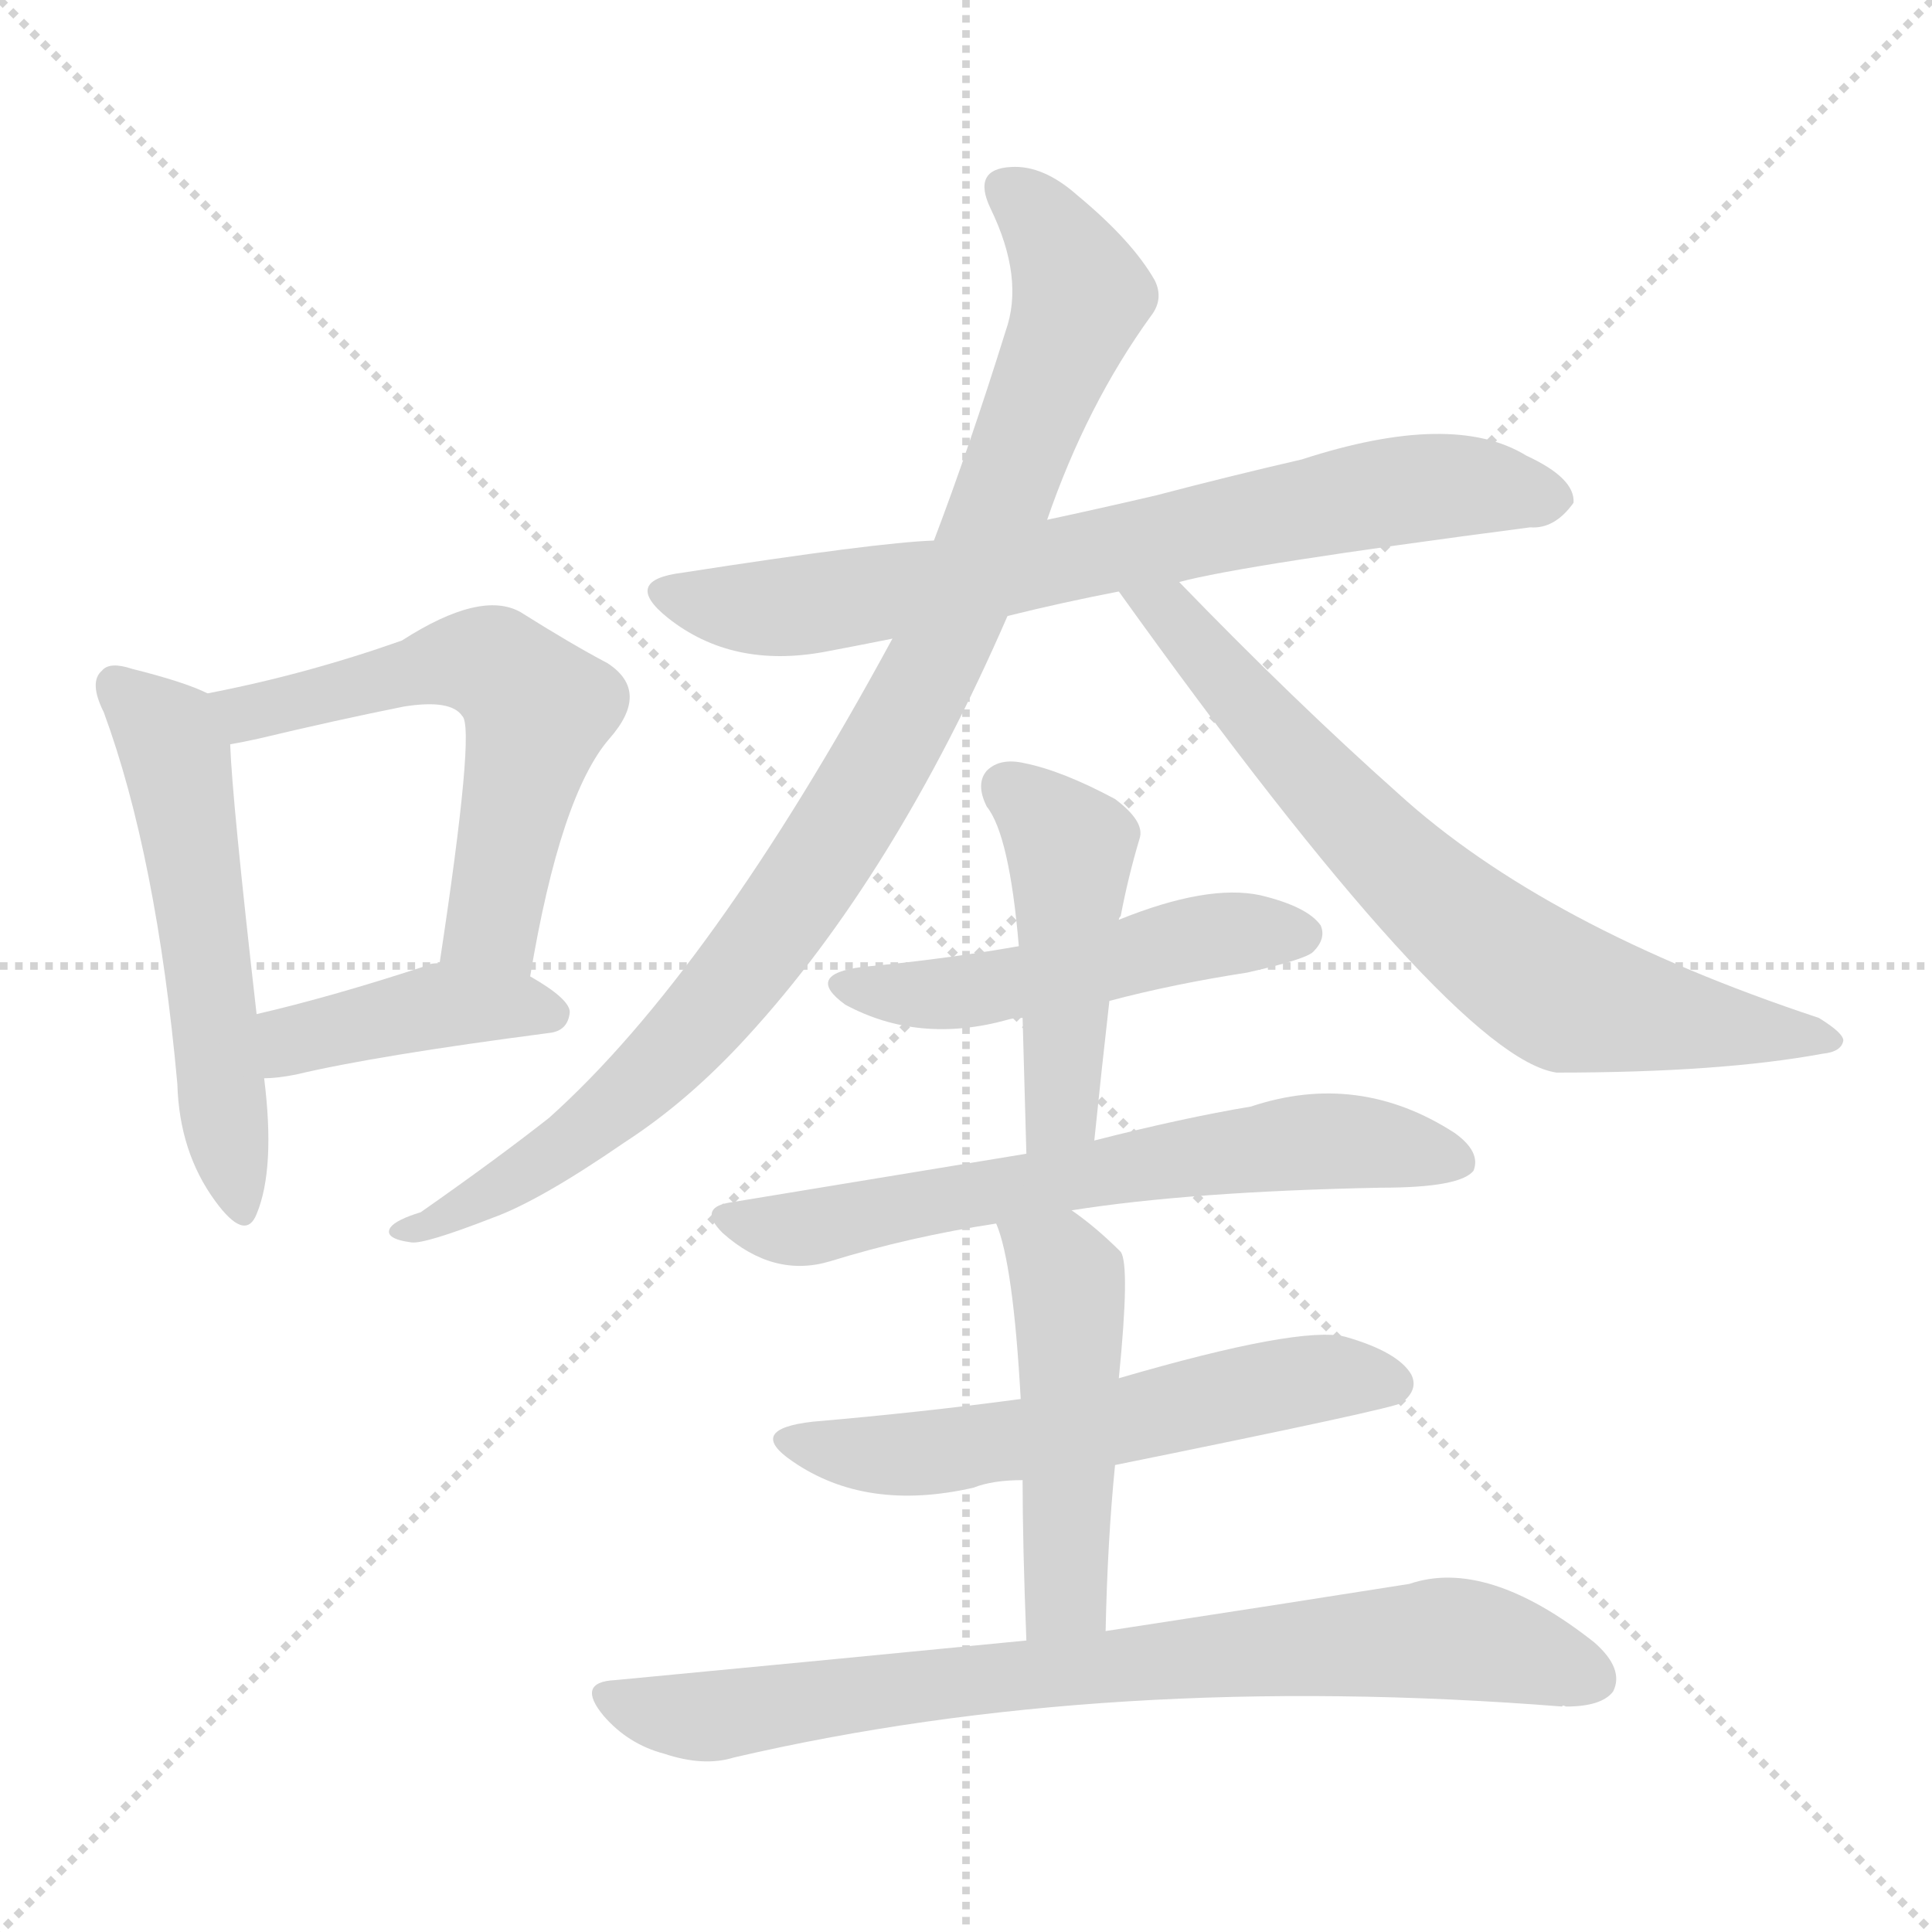 <svg version="1.1" viewBox="0 0 1024 1024" xmlns="http://www.w3.org/2000/svg">
  <g stroke="lightgray" stroke-dasharray="1,1" stroke-width="1" transform="scale(4, 4)">
    <line x1="0" y1="0" x2="256" y2="256"></line>
    <line x1="256" y1="0" x2="0" y2="256"></line>
    <line x1="128" y1="0" x2="128" y2="256"></line>
    <line x1="0" y1="128" x2="256" y2="128"></line>
  </g>
<g transform="scale(1, -1) translate(0, -900)">
   <style type="text/css">
    @keyframes keyframes0 {
      from {
       stroke: blue;
       stroke-dashoffset: 545;
       stroke-width: 128;
       }
       64% {
       animation-timing-function: step-end;
       stroke: blue;
       stroke-dashoffset: 0;
       stroke-width: 128;
       }
       to {
       stroke: black;
       stroke-width: 1024;
       }
       }
       #make-me-a-hanzi-animation-0 {
         animation: keyframes0 0.694s both;
         animation-delay: 0s;
         animation-timing-function: linear;
       }
    @keyframes keyframes1 {
      from {
       stroke: blue;
       stroke-dashoffset: 576;
       stroke-width: 128;
       }
       65% {
       animation-timing-function: step-end;
       stroke: blue;
       stroke-dashoffset: 0;
       stroke-width: 128;
       }
       to {
       stroke: black;
       stroke-width: 1024;
       }
       }
       #make-me-a-hanzi-animation-1 {
         animation: keyframes1 0.719s both;
         animation-delay: 0.694s;
         animation-timing-function: linear;
       }
    @keyframes keyframes2 {
      from {
       stroke: blue;
       stroke-dashoffset: 414;
       stroke-width: 128;
       }
       57% {
       animation-timing-function: step-end;
       stroke: blue;
       stroke-dashoffset: 0;
       stroke-width: 128;
       }
       to {
       stroke: black;
       stroke-width: 1024;
       }
       }
       #make-me-a-hanzi-animation-2 {
         animation: keyframes2 0.587s both;
         animation-delay: 1.412s;
         animation-timing-function: linear;
       }
    @keyframes keyframes3 {
      from {
       stroke: blue;
       stroke-dashoffset: 730;
       stroke-width: 128;
       }
       70% {
       animation-timing-function: step-end;
       stroke: blue;
       stroke-dashoffset: 0;
       stroke-width: 128;
       }
       to {
       stroke: black;
       stroke-width: 1024;
       }
       }
       #make-me-a-hanzi-animation-3 {
         animation: keyframes3 0.844s both;
         animation-delay: 1.999s;
         animation-timing-function: linear;
       }
    @keyframes keyframes4 {
      from {
       stroke: blue;
       stroke-dashoffset: 958;
       stroke-width: 128;
       }
       76% {
       animation-timing-function: step-end;
       stroke: blue;
       stroke-dashoffset: 0;
       stroke-width: 128;
       }
       to {
       stroke: black;
       stroke-width: 1024;
       }
       }
       #make-me-a-hanzi-animation-4 {
         animation: keyframes4 1.03s both;
         animation-delay: 2.843s;
         animation-timing-function: linear;
       }
    @keyframes keyframes5 {
      from {
       stroke: blue;
       stroke-dashoffset: 701;
       stroke-width: 128;
       }
       70% {
       animation-timing-function: step-end;
       stroke: blue;
       stroke-dashoffset: 0;
       stroke-width: 128;
       }
       to {
       stroke: black;
       stroke-width: 1024;
       }
       }
       #make-me-a-hanzi-animation-5 {
         animation: keyframes5 0.82s both;
         animation-delay: 3.873s;
         animation-timing-function: linear;
       }
    @keyframes keyframes6 {
      from {
       stroke: blue;
       stroke-dashoffset: 499;
       stroke-width: 128;
       }
       62% {
       animation-timing-function: step-end;
       stroke: blue;
       stroke-dashoffset: 0;
       stroke-width: 128;
       }
       to {
       stroke: black;
       stroke-width: 1024;
       }
       }
       #make-me-a-hanzi-animation-6 {
         animation: keyframes6 0.656s both;
         animation-delay: 4.693s;
         animation-timing-function: linear;
       }
    @keyframes keyframes7 {
      from {
       stroke: blue;
       stroke-dashoffset: 462;
       stroke-width: 128;
       }
       60% {
       animation-timing-function: step-end;
       stroke: blue;
       stroke-dashoffset: 0;
       stroke-width: 128;
       }
       to {
       stroke: black;
       stroke-width: 1024;
       }
       }
       #make-me-a-hanzi-animation-7 {
         animation: keyframes7 0.626s both;
         animation-delay: 5.349s;
         animation-timing-function: linear;
       }
    @keyframes keyframes8 {
      from {
       stroke: blue;
       stroke-dashoffset: 651;
       stroke-width: 128;
       }
       68% {
       animation-timing-function: step-end;
       stroke: blue;
       stroke-dashoffset: 0;
       stroke-width: 128;
       }
       to {
       stroke: black;
       stroke-width: 1024;
       }
       }
       #make-me-a-hanzi-animation-8 {
         animation: keyframes8 0.78s both;
         animation-delay: 5.975s;
         animation-timing-function: linear;
       }
    @keyframes keyframes9 {
      from {
       stroke: blue;
       stroke-dashoffset: 577;
       stroke-width: 128;
       }
       65% {
       animation-timing-function: step-end;
       stroke: blue;
       stroke-dashoffset: 0;
       stroke-width: 128;
       }
       to {
       stroke: black;
       stroke-width: 1024;
       }
       }
       #make-me-a-hanzi-animation-9 {
         animation: keyframes9 0.72s both;
         animation-delay: 6.755s;
         animation-timing-function: linear;
       }
    @keyframes keyframes10 {
      from {
       stroke: blue;
       stroke-dashoffset: 485;
       stroke-width: 128;
       }
       61% {
       animation-timing-function: step-end;
       stroke: blue;
       stroke-dashoffset: 0;
       stroke-width: 128;
       }
       to {
       stroke: black;
       stroke-width: 1024;
       }
       }
       #make-me-a-hanzi-animation-10 {
         animation: keyframes10 0.645s both;
         animation-delay: 7.475s;
         animation-timing-function: linear;
       }
    @keyframes keyframes11 {
      from {
       stroke: blue;
       stroke-dashoffset: 783;
       stroke-width: 128;
       }
       72% {
       animation-timing-function: step-end;
       stroke: blue;
       stroke-dashoffset: 0;
       stroke-width: 128;
       }
       to {
       stroke: black;
       stroke-width: 1024;
       }
       }
       #make-me-a-hanzi-animation-11 {
         animation: keyframes11 0.887s both;
         animation-delay: 8.119s;
         animation-timing-function: linear;
       }
</style>
<path d="M 110.0 532.5 Q 98.0 538.5 70.0 545.5 Q 58.0 549.5 54.0 544.5 Q 47.0 538.5 55.0 522.5 Q 83.0 446.5 94.0 325.5 Q 95.0 289.5 114.0 263.5 Q 130.0 241.5 136.0 256.5 Q 146.0 280.5 140.0 328.5 L 136.0 362.5 Q 123.0 476.5 122.0 505.5 C 121.0 527.5 121.0 527.5 110.0 532.5 Z" fill="lightgray"></path> 
<path d="M 281.0 382.5 Q 297.0 478.5 323.0 508.5 Q 345.0 533.5 322.0 548.5 Q 303.0 558.5 276.0 575.5 Q 255.0 587.5 213.0 560.5 Q 162.0 542.5 110.0 532.5 C 81.0 526.5 93.0 499.5 122.0 505.5 Q 128.0 506.5 137.0 508.5 Q 179.0 518.5 214.0 525.5 Q 239.0 529.5 245.0 520.5 Q 252.0 514.5 233.0 389.5 C 229.0 359.5 276.0 352.5 281.0 382.5 Z" fill="lightgray"></path> 
<path d="M 140.0 328.5 Q 147.0 328.5 157.0 330.5 Q 199.0 340.5 291.0 352.5 Q 301.0 353.5 302.0 363.5 Q 302.0 370.5 281.0 382.5 L 233.0 389.5 Q 227.0 389.5 224.0 387.5 Q 175.0 371.5 136.0 362.5 C 107.0 355.5 110.0 327.5 140.0 328.5 Z" fill="lightgray"></path> 
<path d="M 625.0 591.5 Q 658.0 600.5 811.0 620.5 Q 824.0 619.5 834.0 633.5 Q 835.0 646.5 809.0 658.5 Q 770.0 682.5 690.0 656.5 Q 651.0 647.5 613.0 637.5 Q 583.0 630.5 555.0 624.5 L 495.0 613.5 Q 465.0 612.5 362.0 596.5 Q 329.0 592.5 354.0 572.5 Q 388.0 545.5 437.0 554.5 Q 453.0 557.5 473.0 561.5 L 534.0 573.5 Q 562.0 580.5 593.0 586.5 L 625.0 591.5 Z" fill="lightgray"></path> 
<path d="M 555.0 624.5 Q 576.0 685.5 610.0 732.5 Q 617.0 741.5 612.0 751.5 Q 600.0 772.5 571.0 796.5 Q 553.0 812.5 536.0 811.5 Q 515.0 810.5 525.0 789.5 Q 543.0 752.5 533.0 724.5 Q 514.0 663.5 495.0 613.5 L 473.0 561.5 Q 377.0 384.5 291.0 307.5 Q 263.0 285.5 223.0 257.5 Q 210.0 253.5 207.0 249.5 Q 203.0 243.5 218.0 241.5 Q 225.0 240.5 261.0 254.5 Q 286.0 263.5 331.0 294.5 Q 365.0 316.5 396.0 350.5 Q 474.0 435.5 534.0 573.5 L 555.0 624.5 Z" fill="lightgray"></path> 
<path d="M 593.0 586.5 Q 770.0 339.5 825.0 331.5 Q 912.0 331.5 966.0 341.5 Q 976.0 342.5 977.0 348.5 Q 977.0 352.5 964.0 360.5 Q 819.0 408.5 741.0 479.5 Q 686.0 528.5 625.0 591.5 C 604.0 612.5 575.0 610.5 593.0 586.5 Z" fill="lightgray"></path> 
<path d="M 588.0 369.5 Q 622.0 378.5 661.0 384.5 Q 692.0 391.5 696.0 395.5 Q 703.0 402.5 700.0 409.5 Q 693.0 419.5 668.0 425.5 Q 640.0 431.5 593.0 412.5 L 540.0 398.5 Q 500.0 391.5 457.0 387.5 Q 426.0 383.5 448.0 367.5 Q 487.0 346.5 534.0 359.5 Q 537.0 360.5 542.0 360.5 L 588.0 369.5 Z" fill="lightgray"></path> 
<path d="M 580.0 295.5 Q 584.0 334.5 588.0 369.5 L 593.0 412.5 Q 593.0 413.5 594.0 414.5 Q 598.0 435.5 604.0 455.5 Q 607.0 464.5 591.0 476.5 Q 563.0 491.5 543.0 495.5 Q 530.0 498.5 523.0 491.5 Q 517.0 484.5 523.0 472.5 Q 535.0 457.5 540.0 398.5 L 542.0 360.5 Q 543.0 326.5 544.0 288.5 C 545.0 258.5 577.0 265.5 580.0 295.5 Z" fill="lightgray"></path> 
<path d="M 568.0 258.5 Q 631.0 268.5 732.0 270.5 Q 774.0 270.5 781.0 279.5 Q 785.0 289.5 771.0 299.5 Q 720.0 332.5 663.0 313.5 Q 627.0 307.5 580.0 295.5 L 544.0 288.5 Q 471.0 276.5 386.0 262.5 Q 370.0 259.5 383.0 246.5 Q 410.0 222.5 440.0 231.5 Q 482.0 244.5 528.0 251.5 L 568.0 258.5 Z" fill="lightgray"></path> 
<path d="M 591.0 123.5 Q 739.0 153.5 743.0 156.5 Q 752.0 163.5 748.0 171.5 Q 741.0 183.5 713.0 191.5 Q 689.0 197.5 593.0 169.5 L 541.0 158.5 Q 489.0 151.5 431.0 146.5 Q 395.0 142.5 420.0 125.5 Q 459.0 98.5 516.0 111.5 Q 526.0 115.5 542.0 115.5 L 591.0 123.5 Z" fill="lightgray"></path> 
<path d="M 586.0 35.5 Q 587.0 83.5 591.0 123.5 L 593.0 169.5 Q 599.0 229.5 594.0 236.5 Q 581.0 249.5 568.0 258.5 C 544.0 276.5 518.0 279.5 528.0 251.5 Q 537.0 230.5 541.0 158.5 L 542.0 115.5 Q 542.0 81.5 544.0 30.5 C 545.0 0.5 585.0 5.5 586.0 35.5 Z" fill="lightgray"></path> 
<path d="M 544.0 30.5 Q 442.0 20.5 326.0 9.5 Q 305.0 8.5 320.0 -9.5 Q 333.0 -24.5 352.0 -29.5 Q 373.0 -36.5 389.0 -31.5 Q 587.0 14.5 828.0 -4.5 Q 828.0 -3.5 830.0 -4.5 Q 849.0 -4.5 855.0 3.5 Q 861.0 15.5 845.0 29.5 Q 788.0 74.5 747.0 60.5 Q 684.0 50.5 586.0 35.5 L 544.0 30.5 Z" fill="lightgray"></path> 
      <clipPath id="make-me-a-hanzi-clip-0">
      <path d="M 110.0 532.5 Q 98.0 538.5 70.0 545.5 Q 58.0 549.5 54.0 544.5 Q 47.0 538.5 55.0 522.5 Q 83.0 446.5 94.0 325.5 Q 95.0 289.5 114.0 263.5 Q 130.0 241.5 136.0 256.5 Q 146.0 280.5 140.0 328.5 L 136.0 362.5 Q 123.0 476.5 122.0 505.5 C 121.0 527.5 121.0 527.5 110.0 532.5 Z" fill="lightgray"></path>
      </clipPath>
      <path clip-path="url(#make-me-a-hanzi-clip-0)" d="M 61.0 536.5 L 86.0 514.5 L 95.0 491.5 L 126.0 262.5 " fill="none" id="make-me-a-hanzi-animation-0" stroke-dasharray="417 834" stroke-linecap="round"></path>

      <clipPath id="make-me-a-hanzi-clip-1">
      <path d="M 281.0 382.5 Q 297.0 478.5 323.0 508.5 Q 345.0 533.5 322.0 548.5 Q 303.0 558.5 276.0 575.5 Q 255.0 587.5 213.0 560.5 Q 162.0 542.5 110.0 532.5 C 81.0 526.5 93.0 499.5 122.0 505.5 Q 128.0 506.5 137.0 508.5 Q 179.0 518.5 214.0 525.5 Q 239.0 529.5 245.0 520.5 Q 252.0 514.5 233.0 389.5 C 229.0 359.5 276.0 352.5 281.0 382.5 Z" fill="lightgray"></path>
      </clipPath>
      <path clip-path="url(#make-me-a-hanzi-clip-1)" d="M 119.0 528.5 L 131.0 521.5 L 231.0 547.5 L 266.0 544.5 L 285.0 524.5 L 261.0 410.5 L 277.0 393.5 " fill="none" id="make-me-a-hanzi-animation-1" stroke-dasharray="448 896" stroke-linecap="round"></path>

      <clipPath id="make-me-a-hanzi-clip-2">
      <path d="M 140.0 328.5 Q 147.0 328.5 157.0 330.5 Q 199.0 340.5 291.0 352.5 Q 301.0 353.5 302.0 363.5 Q 302.0 370.5 281.0 382.5 L 233.0 389.5 Q 227.0 389.5 224.0 387.5 Q 175.0 371.5 136.0 362.5 C 107.0 355.5 110.0 327.5 140.0 328.5 Z" fill="lightgray"></path>
      </clipPath>
      <path clip-path="url(#make-me-a-hanzi-clip-2)" d="M 143.0 334.5 L 158.0 349.5 L 233.0 367.5 L 292.0 362.5 " fill="none" id="make-me-a-hanzi-animation-2" stroke-dasharray="286 572" stroke-linecap="round"></path>

      <clipPath id="make-me-a-hanzi-clip-3">
      <path d="M 625.0 591.5 Q 658.0 600.5 811.0 620.5 Q 824.0 619.5 834.0 633.5 Q 835.0 646.5 809.0 658.5 Q 770.0 682.5 690.0 656.5 Q 651.0 647.5 613.0 637.5 Q 583.0 630.5 555.0 624.5 L 495.0 613.5 Q 465.0 612.5 362.0 596.5 Q 329.0 592.5 354.0 572.5 Q 388.0 545.5 437.0 554.5 Q 453.0 557.5 473.0 561.5 L 534.0 573.5 Q 562.0 580.5 593.0 586.5 L 625.0 591.5 Z" fill="lightgray"></path>
      </clipPath>
      <path clip-path="url(#make-me-a-hanzi-clip-3)" d="M 356.0 585.5 L 391.0 577.5 L 426.0 578.5 L 740.0 640.5 L 785.0 642.5 L 822.0 634.5 " fill="none" id="make-me-a-hanzi-animation-3" stroke-dasharray="602 1204" stroke-linecap="round"></path>

      <clipPath id="make-me-a-hanzi-clip-4">
      <path d="M 555.0 624.5 Q 576.0 685.5 610.0 732.5 Q 617.0 741.5 612.0 751.5 Q 600.0 772.5 571.0 796.5 Q 553.0 812.5 536.0 811.5 Q 515.0 810.5 525.0 789.5 Q 543.0 752.5 533.0 724.5 Q 514.0 663.5 495.0 613.5 L 473.0 561.5 Q 377.0 384.5 291.0 307.5 Q 263.0 285.5 223.0 257.5 Q 210.0 253.5 207.0 249.5 Q 203.0 243.5 218.0 241.5 Q 225.0 240.5 261.0 254.5 Q 286.0 263.5 331.0 294.5 Q 365.0 316.5 396.0 350.5 Q 474.0 435.5 534.0 573.5 L 555.0 624.5 Z" fill="lightgray"></path>
      </clipPath>
      <path clip-path="url(#make-me-a-hanzi-clip-4)" d="M 534.0 798.5 L 561.0 771.5 L 573.0 744.5 L 570.0 732.5 L 508.0 575.5 L 447.0 462.5 L 391.0 381.5 L 336.0 322.5 L 248.0 258.5 L 213.0 246.5 " fill="none" id="make-me-a-hanzi-animation-4" stroke-dasharray="830 1660" stroke-linecap="round"></path>

      <clipPath id="make-me-a-hanzi-clip-5">
      <path d="M 593.0 586.5 Q 770.0 339.5 825.0 331.5 Q 912.0 331.5 966.0 341.5 Q 976.0 342.5 977.0 348.5 Q 977.0 352.5 964.0 360.5 Q 819.0 408.5 741.0 479.5 Q 686.0 528.5 625.0 591.5 C 604.0 612.5 575.0 610.5 593.0 586.5 Z" fill="lightgray"></path>
      </clipPath>
      <path clip-path="url(#make-me-a-hanzi-clip-5)" d="M 611.0 577.5 L 621.0 575.5 L 732.0 448.5 L 820.0 377.5 L 870.0 362.5 L 970.0 347.5 " fill="none" id="make-me-a-hanzi-animation-5" stroke-dasharray="573 1146" stroke-linecap="round"></path>

      <clipPath id="make-me-a-hanzi-clip-6">
      <path d="M 588.0 369.5 Q 622.0 378.5 661.0 384.5 Q 692.0 391.5 696.0 395.5 Q 703.0 402.5 700.0 409.5 Q 693.0 419.5 668.0 425.5 Q 640.0 431.5 593.0 412.5 L 540.0 398.5 Q 500.0 391.5 457.0 387.5 Q 426.0 383.5 448.0 367.5 Q 487.0 346.5 534.0 359.5 Q 537.0 360.5 542.0 360.5 L 588.0 369.5 Z" fill="lightgray"></path>
      </clipPath>
      <path clip-path="url(#make-me-a-hanzi-clip-6)" d="M 450.0 378.5 L 472.0 372.5 L 509.0 374.5 L 625.0 401.5 L 689.0 404.5 " fill="none" id="make-me-a-hanzi-animation-6" stroke-dasharray="371 742" stroke-linecap="round"></path>

      <clipPath id="make-me-a-hanzi-clip-7">
      <path d="M 580.0 295.5 Q 584.0 334.5 588.0 369.5 L 593.0 412.5 Q 593.0 413.5 594.0 414.5 Q 598.0 435.5 604.0 455.5 Q 607.0 464.5 591.0 476.5 Q 563.0 491.5 543.0 495.5 Q 530.0 498.5 523.0 491.5 Q 517.0 484.5 523.0 472.5 Q 535.0 457.5 540.0 398.5 L 542.0 360.5 Q 543.0 326.5 544.0 288.5 C 545.0 258.5 577.0 265.5 580.0 295.5 Z" fill="lightgray"></path>
      </clipPath>
      <path clip-path="url(#make-me-a-hanzi-clip-7)" d="M 533.0 483.5 L 567.0 450.5 L 564.0 320.5 L 549.0 296.5 " fill="none" id="make-me-a-hanzi-animation-7" stroke-dasharray="334 668" stroke-linecap="round"></path>

      <clipPath id="make-me-a-hanzi-clip-8">
      <path d="M 568.0 258.5 Q 631.0 268.5 732.0 270.5 Q 774.0 270.5 781.0 279.5 Q 785.0 289.5 771.0 299.5 Q 720.0 332.5 663.0 313.5 Q 627.0 307.5 580.0 295.5 L 544.0 288.5 Q 471.0 276.5 386.0 262.5 Q 370.0 259.5 383.0 246.5 Q 410.0 222.5 440.0 231.5 Q 482.0 244.5 528.0 251.5 L 568.0 258.5 Z" fill="lightgray"></path>
      </clipPath>
      <path clip-path="url(#make-me-a-hanzi-clip-8)" d="M 385.0 254.5 L 420.0 248.5 L 677.0 293.5 L 728.0 294.5 L 774.0 284.5 " fill="none" id="make-me-a-hanzi-animation-8" stroke-dasharray="523 1046" stroke-linecap="round"></path>

      <clipPath id="make-me-a-hanzi-clip-9">
      <path d="M 591.0 123.5 Q 739.0 153.5 743.0 156.5 Q 752.0 163.5 748.0 171.5 Q 741.0 183.5 713.0 191.5 Q 689.0 197.5 593.0 169.5 L 541.0 158.5 Q 489.0 151.5 431.0 146.5 Q 395.0 142.5 420.0 125.5 Q 459.0 98.5 516.0 111.5 Q 526.0 115.5 542.0 115.5 L 591.0 123.5 Z" fill="lightgray"></path>
      </clipPath>
      <path clip-path="url(#make-me-a-hanzi-clip-9)" d="M 422.0 137.5 L 478.0 128.5 L 601.0 146.5 L 682.0 167.5 L 738.0 166.5 " fill="none" id="make-me-a-hanzi-animation-9" stroke-dasharray="449 898" stroke-linecap="round"></path>

      <clipPath id="make-me-a-hanzi-clip-10">
      <path d="M 586.0 35.5 Q 587.0 83.5 591.0 123.5 L 593.0 169.5 Q 599.0 229.5 594.0 236.5 Q 581.0 249.5 568.0 258.5 C 544.0 276.5 518.0 279.5 528.0 251.5 Q 537.0 230.5 541.0 158.5 L 542.0 115.5 Q 542.0 81.5 544.0 30.5 C 545.0 0.5 585.0 5.5 586.0 35.5 Z" fill="lightgray"></path>
      </clipPath>
      <path clip-path="url(#make-me-a-hanzi-clip-10)" d="M 535.0 249.5 L 566.0 221.5 L 565.0 59.5 L 550.0 39.5 " fill="none" id="make-me-a-hanzi-animation-10" stroke-dasharray="357 714" stroke-linecap="round"></path>

      <clipPath id="make-me-a-hanzi-clip-11">
      <path d="M 544.0 30.5 Q 442.0 20.5 326.0 9.5 Q 305.0 8.5 320.0 -9.5 Q 333.0 -24.5 352.0 -29.5 Q 373.0 -36.5 389.0 -31.5 Q 587.0 14.5 828.0 -4.5 Q 828.0 -3.5 830.0 -4.5 Q 849.0 -4.5 855.0 3.5 Q 861.0 15.5 845.0 29.5 Q 788.0 74.5 747.0 60.5 Q 684.0 50.5 586.0 35.5 L 544.0 30.5 Z" fill="lightgray"></path>
      </clipPath>
      <path clip-path="url(#make-me-a-hanzi-clip-11)" d="M 323.0 -0.5 L 379.0 -9.5 L 538.0 12.5 L 760.0 31.5 L 783.0 30.5 L 844.0 10.5 " fill="none" id="make-me-a-hanzi-animation-11" stroke-dasharray="655 1310" stroke-linecap="round"></path>

</g>
</svg>

